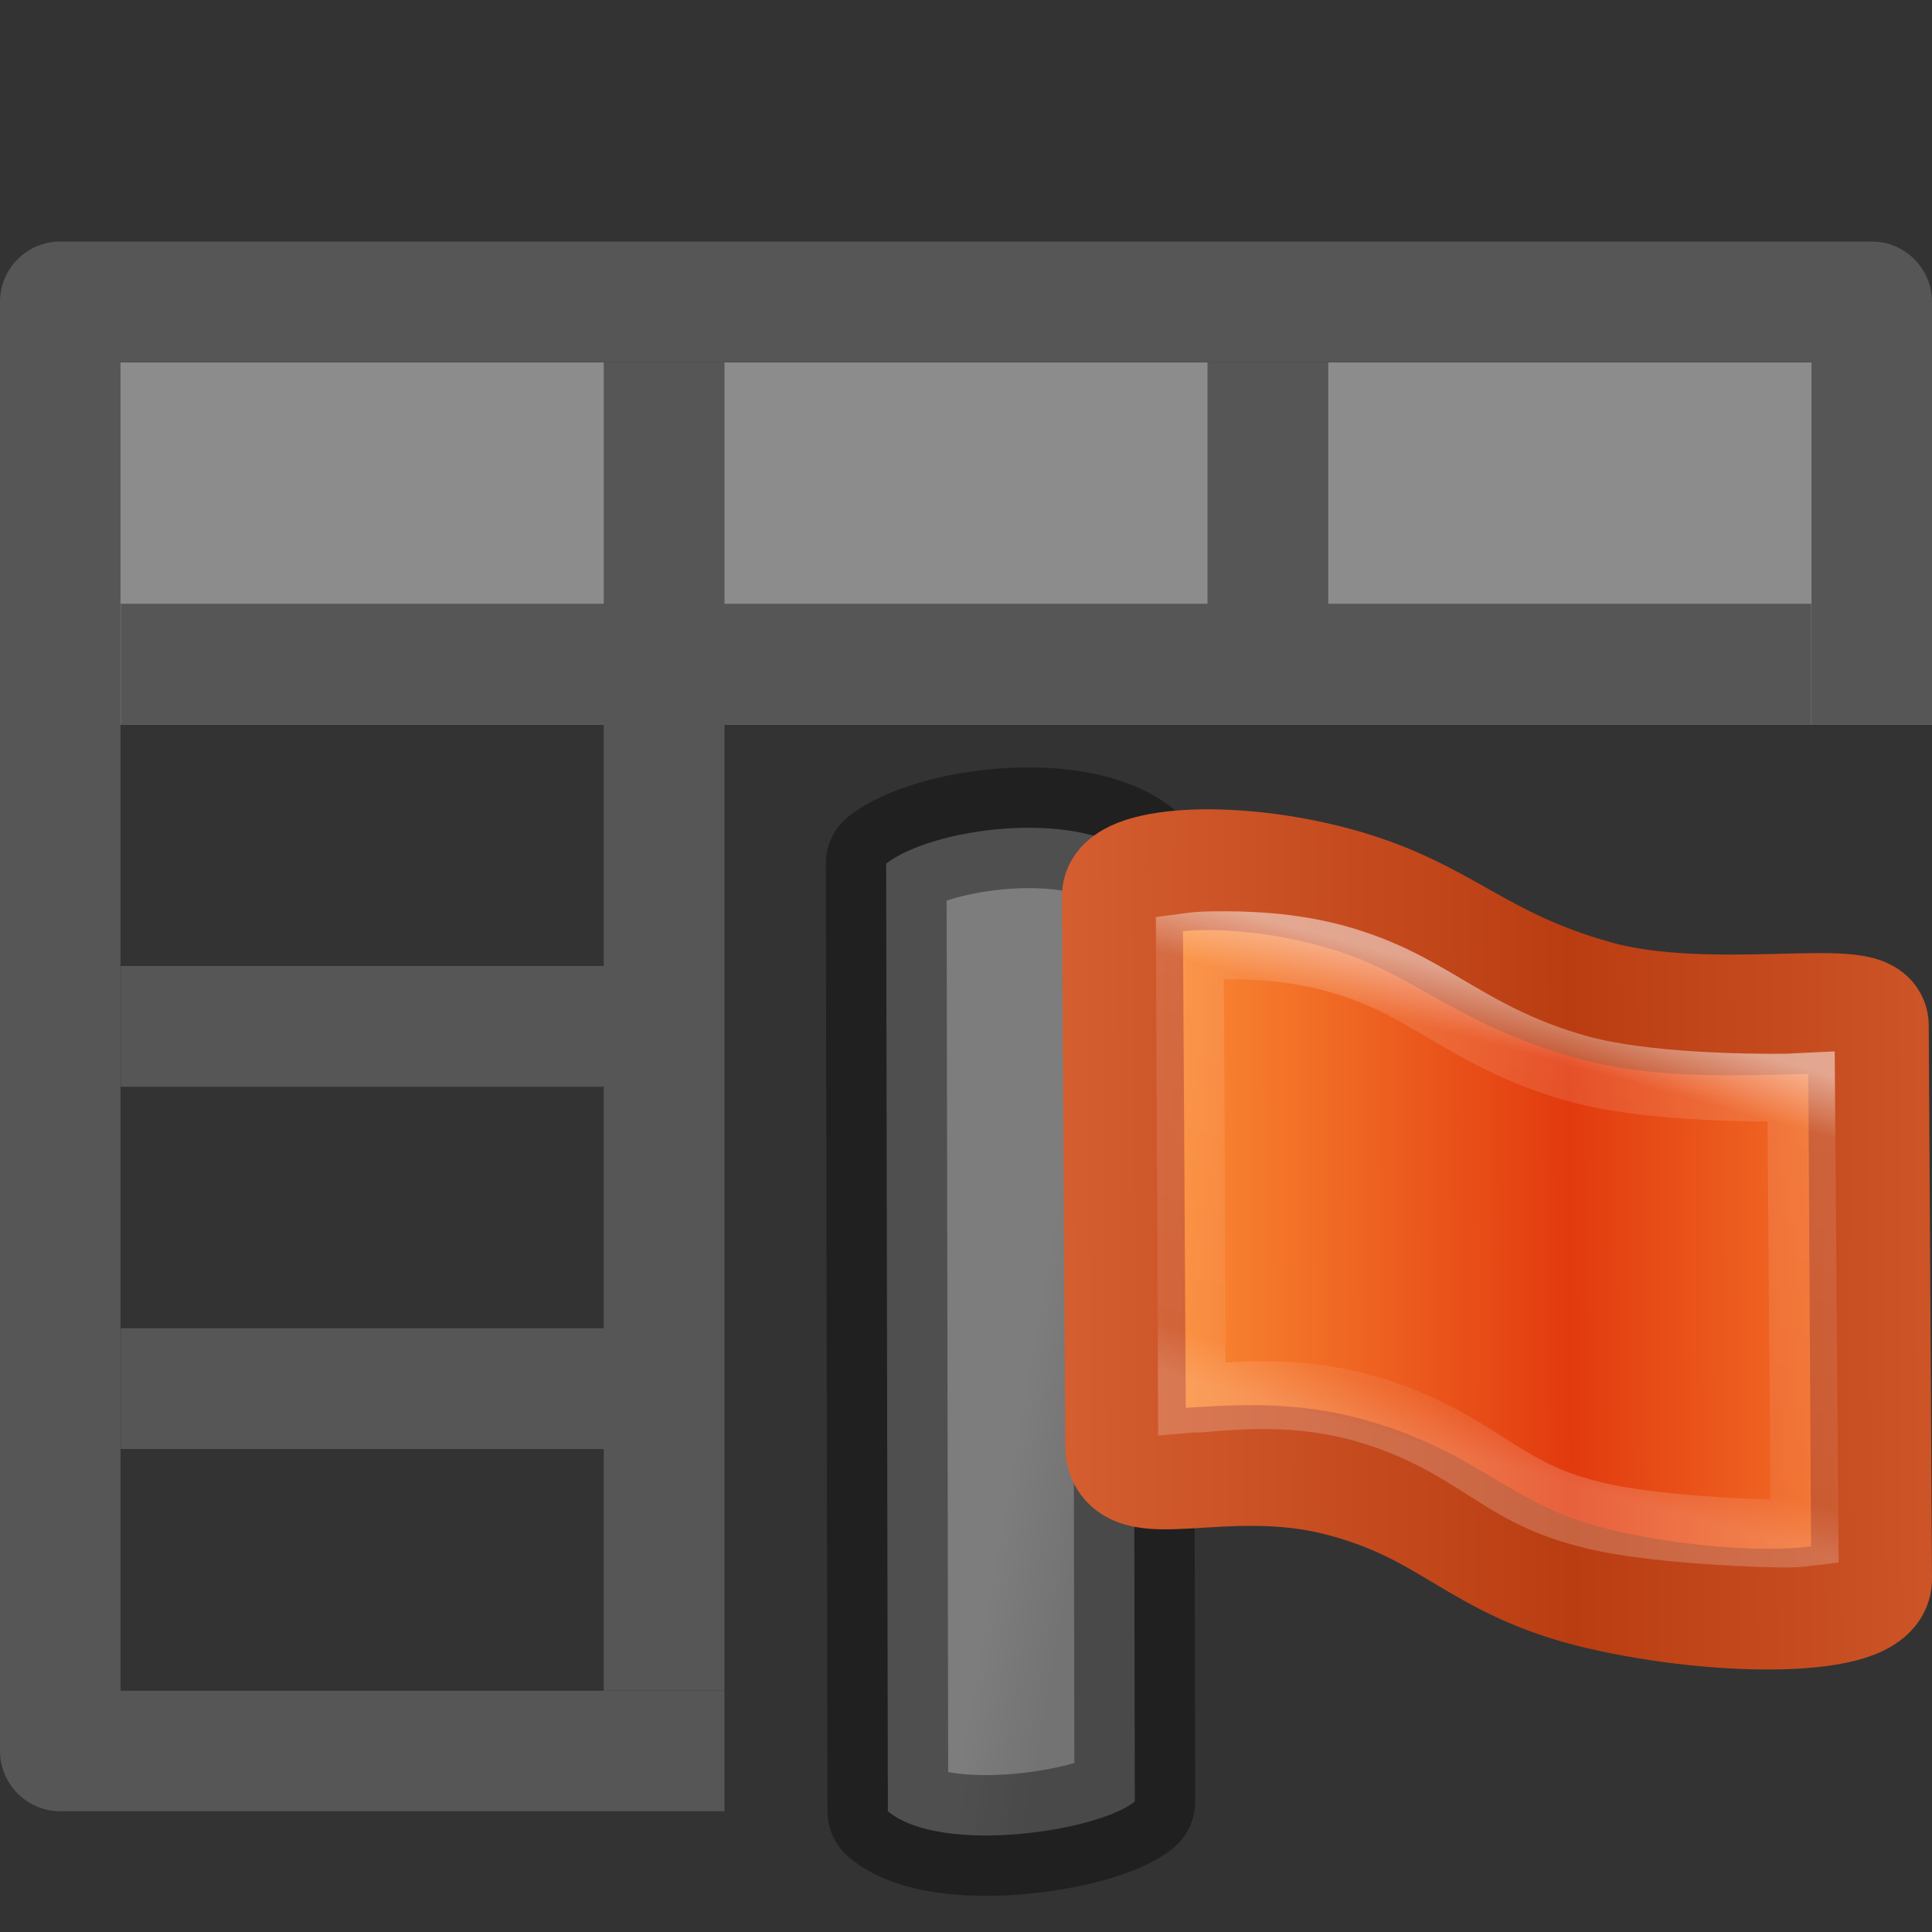 <?xml version="1.0" encoding="UTF-8" standalone="no"?>
<svg
   xmlns:dc="http://purl.org/dc/elements/1.1/"
   xmlns:cc="http://creativecommons.org/ns#"
   xmlns:rdf="http://www.w3.org/1999/02/22-rdf-syntax-ns#"
   xmlns:svg="http://www.w3.org/2000/svg"
   xmlns="http://www.w3.org/2000/svg"
   xmlns:xlink="http://www.w3.org/1999/xlink"
   xmlns:sodipodi="http://sodipodi.sourceforge.net/DTD/sodipodi-0.dtd"
   xmlns:inkscape="http://www.inkscape.org/namespaces/inkscape"
   viewBox="0 0 16 16"
   version="1.1"
   id="svg21"
   sodipodi:docname="sc_definedbname.svg"
   inkscape:version="0.92.3 (unknown)"
   inkscape:export-filename="/home/rizmut/Dokumen/Rizmut/Github/libreoffice-style-elementary/images_elementary/cmd/sc_definedbname.png"
   inkscape:export-xdpi="96"
   inkscape:export-ydpi="96">
  <rect x="0" y="0" width="16" height="16" fill="#333333" stroke="none"/>
  <defs
     id="defs25">
    <linearGradient
       x1="24.002"
       y1="9.295"
       x2="22.876"
       y2="37.168"
       id="linearGradient3025"
       xlink:href="#linearGradient3875"
       gradientUnits="userSpaceOnUse"
       gradientTransform="matrix(0.126,0.029,8.4215749e-4,0.143,9.169,6.06)" />
    <linearGradient
       id="linearGradient3875">
      <stop
         id="stop3877"
         style="stop-color:#ffffff;stop-opacity:1"
         offset="0" />
      <stop
         id="stop3879"
         style="stop-color:#ffffff;stop-opacity:0.235"
         offset="0.131" />
      <stop
         id="stop3881"
         style="stop-color:#ffffff;stop-opacity:0.157"
         offset="0.902" />
      <stop
         id="stop3883"
         style="stop-color:#ffffff;stop-opacity:0.392"
         offset="1" />
    </linearGradient>
    <linearGradient
       x1="0.365"
       y1="19.599"
       x2="28.06"
       y2="19.599"
       id="linearGradient3011"
       xlink:href="#linearGradient2867-449-88-871-390-598-476-591-434-148-57-177-8-3-4"
       gradientUnits="userSpaceOnUse"
       gradientTransform="matrix(0.172,0.04,0.001,0.197,8.156,5.399)"
       spreadMethod="reflect" />
    <linearGradient
       id="linearGradient2867-449-88-871-390-598-476-591-434-148-57-177-8-3-4">
      <stop
         id="stop3750-1-0-7"
         style="stop-color:#ffcd7d;stop-opacity:1"
         offset="0" />
      <stop
         id="stop3752-3-7-6"
         style="stop-color:#fc8f36;stop-opacity:1"
         offset="0.262" />
      <stop
         id="stop3754-1-8-5"
         style="stop-color:#e23a0e;stop-opacity:1"
         offset="1" />
    </linearGradient>
    <linearGradient
       x1="30"
       y1="30"
       x2="-11"
       y2="30"
       id="linearGradient3013"
       xlink:href="#linearGradient4039"
       gradientUnits="userSpaceOnUse"
       gradientTransform="matrix(0.13,0.03,8.6766909e-4,0.148,9.092,5.935)"
       spreadMethod="reflect" />
    <linearGradient
       id="linearGradient4039">
      <stop
         id="stop4041"
         style="stop-color:#ba3d12;stop-opacity:1"
         offset="0" />
      <stop
         id="stop4043"
         style="stop-color:#db6737;stop-opacity:1"
         offset="1" />
    </linearGradient>
    <linearGradient
       inkscape:collect="always"
       xlink:href="#linearGradient4163"
       id="linearGradient4169"
       x1="3.139"
       y1="8.199"
       x2="2"
       y2="8"
       gradientUnits="userSpaceOnUse"
       gradientTransform="matrix(0.561,0,0,0.561,7.346,6.918)" />
    <linearGradient
       inkscape:collect="always"
       id="linearGradient4163">
      <stop
         style="stop-color:#e4e4e4;stop-opacity:1;"
         offset="0"
         id="stop4165" />
      <stop
         style="stop-color:#ffffff;stop-opacity:1"
         offset="1"
         id="stop4167" />
    </linearGradient>
  </defs>
  <sodipodi:namedview
     pagecolor="#ffffff"
     bordercolor="#666666"
     borderopacity="1"
     objecttolerance="10"
     gridtolerance="10"
     guidetolerance="10"
     inkscape:pageopacity="0"
     inkscape:pageshadow="2"
     inkscape:window-width="1366"
     inkscape:window-height="706"
     id="namedview23"
     showgrid="true"
     inkscape:snap-global="false"
     inkscape:zoom="20.85965"
     inkscape:cx="10.217733"
     inkscape:cy="0.78117755"
     inkscape:window-x="0"
     inkscape:window-y="0"
     inkscape:window-maximized="1"
     inkscape:current-layer="svg21">
    <inkscape:grid
       type="xygrid"
       id="grid837" />
  </sodipodi:namedview>
  <linearGradient
     id="a"
     gradientTransform="matrix(0 -.537 .577 0 -15.997 19.866)"
     gradientUnits="userSpaceOnUse"
     x1="11.517"
     x2="11.484"
     y1="13.147"
     y2="3.511">
    <stop
       offset="0"
       stop-color="#fff"
       id="stop2" />
    <stop
       offset=".45"
       stop-color="#fff"
       stop-opacity=".235"
       id="stop4" />
    <stop
       offset=".65"
       stop-color="#fff"
       stop-opacity=".157"
       id="stop6" />
    <stop
       offset="1"
       stop-color="#fff"
       stop-opacity=".392"
       id="stop8" />
  </linearGradient>
  <path
     d="m0 3h16v3h-16z"
     fill="#8c8c8c"
     id="path11" />
  <path
     d="m .5 2c-.276-0-.5.224-.5.5v12c-0.0.276.224.5.5.5h5.5v-.998h-5.002v-11.004h14.004v3.002h.998v-3.5c0-.276-.224-.5-.5-.5zm4.5 1v2h-4v1h4v2h-4v1h4v2h-4v1h4v2h1v-5-1-1.627-.373h.219 3.781 1 4v-1h-4v-2h-1v2h-4v-2z"
     fill="#565656"
     id="path13" />
  <path
     d="M 7.339,7.152 C 7.724,6.856 8.884,6.703 9.384,7.072 l 0.014,7.848 C 9.084,15.17 7.789,15.363 7.353,15 Z"
     id="rect3941"
     style="color:#000000;display:inline;overflow:visible;visibility:visible;opacity:0.366;fill:url(#linearGradient4169);fill-opacity:1;stroke:#000000;stroke-width:1;stroke-linejoin:round;stroke-miterlimit:4;stroke-dasharray:none;stroke-opacity:1;marker:none;enable-background:accumulate"
     inkscape:connector-curvature="0"
     sodipodi:nodetypes="ccccc" />
  <path
     d="m 9.295,7.423 c -0.007,-0.234 0.866,-0.317 1.763,-0.074 0.897,0.244 1.138,0.654 2.154,0.938 0.941,0.262 2.265,-0.029 2.261,0.206 L 15.5,13.073 c 0.01,0.315 -1.233,0.326 -2.249,0.088 -1.016,-0.238 -1.207,-0.701 -2.164,-0.942 -0.956,-0.241 -1.787,0.168 -1.765,-0.263 z"
     id="path4319-6"
     style="fill:url(#linearGradient3011);fill-opacity:1;fill-rule:evenodd;stroke:url(#linearGradient3013);stroke-width:1;stroke-linecap:butt;stroke-linejoin:round;stroke-miterlimit:4;stroke-dasharray:none;stroke-opacity:1"
     inkscape:connector-curvature="0"
     sodipodi:nodetypes="csscccscc" />
  <path
     d="M 11.072,7.941 C 10.698,7.837 10.32,7.823 10.037,7.828 c -0.094,0.002 -0.131,0.005 -0.183,0.012 l 0.017,3.743 c 0.035,-0.003 0.03,0.002 0.072,-0.001 0.305,-0.026 0.769,-0.068 1.28,0.062 0.494,0.126 0.816,0.33 1.088,0.503 0.272,0.173 0.49,0.309 0.913,0.408 0.445,0.105 1.227,0.142 1.521,0.145 0.092,8.41e-4 0.142,-9.53e-4 0.2,-0.008 L 14.916,9 C 14.87,9.002 14.849,9.006 14.789,9.007 14.453,9.011 13.617,8.999 13.09,8.857 12.575,8.718 12.228,8.505 11.95,8.342 11.668,8.176 11.443,8.046 11.072,7.941 Z"
     id="path3023"
     style="opacity:0.5;fill:none;stroke:url(#linearGradient3025);stroke-width:0.561px;stroke-linecap:butt;stroke-linejoin:miter;stroke-opacity:1"
     inkscape:connector-curvature="0"
     sodipodi:nodetypes="sscccssccccssss" />
</svg>
